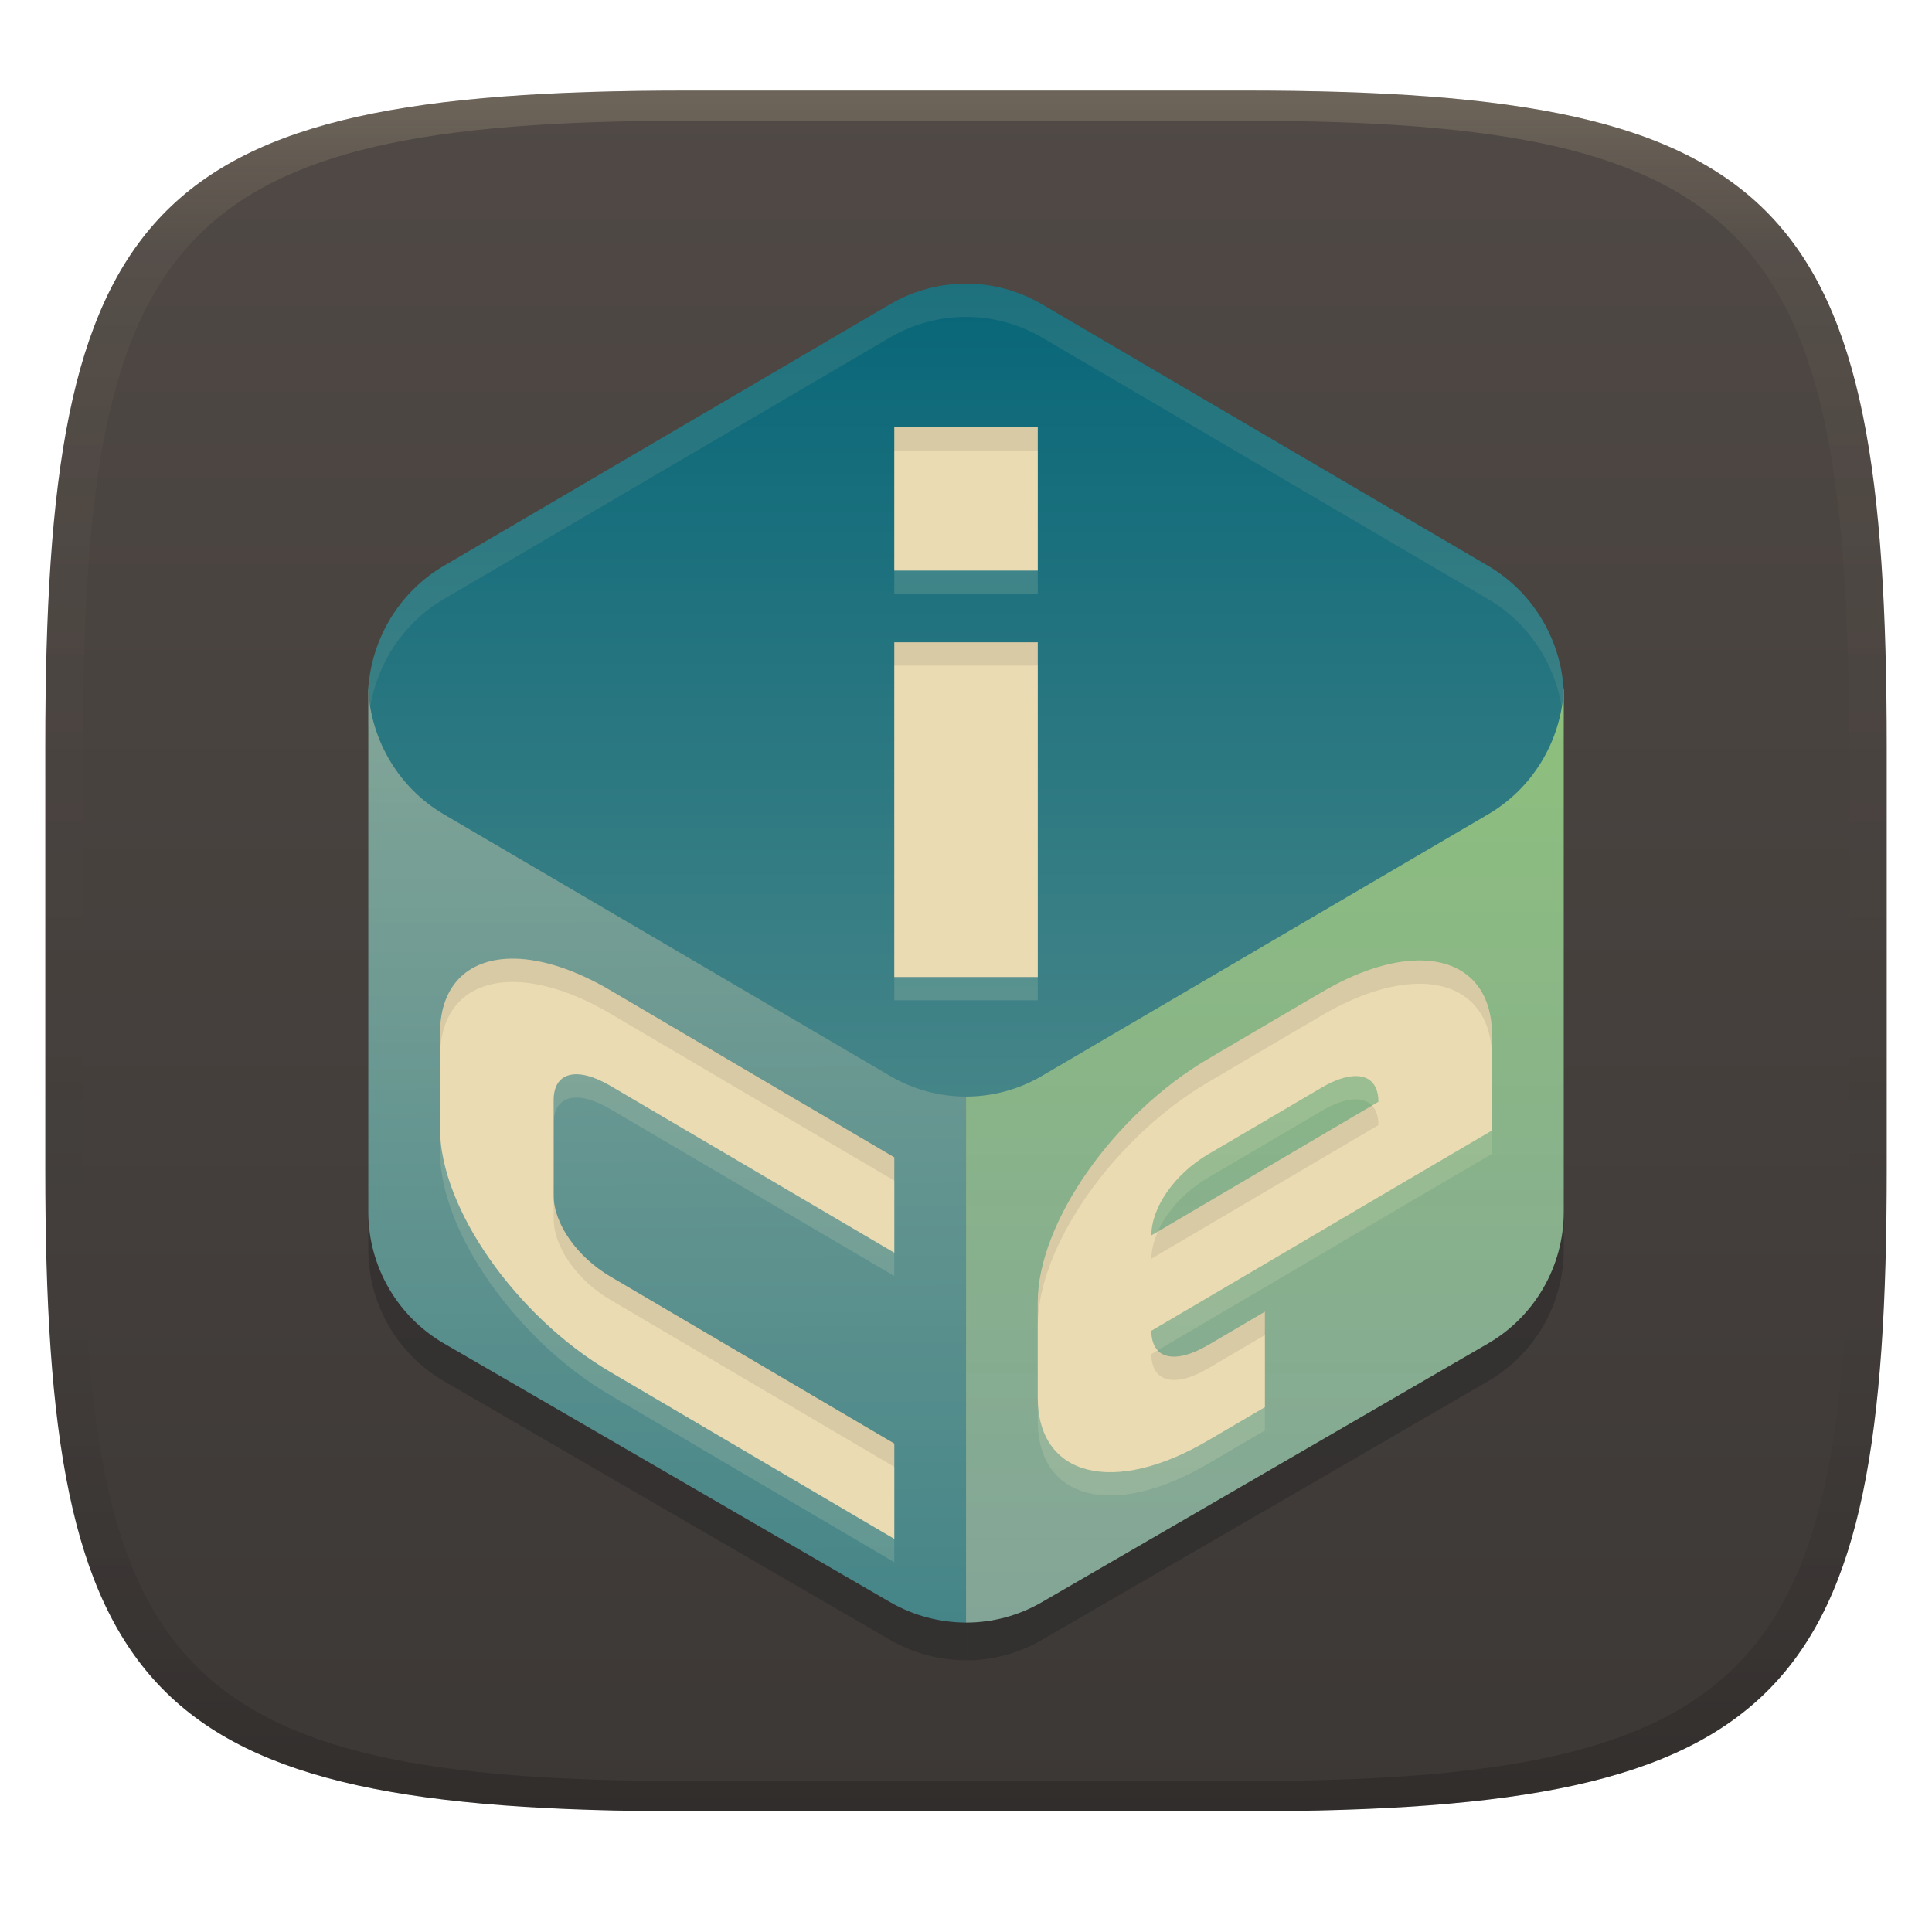 <svg width="256" height="256" version="1.1" xmlns="http://www.w3.org/2000/svg">
  <defs>
    <linearGradient id="linearGradient31" x1=".5" x2=".5" y2="1" gradientTransform="matrix(244,0,0,228,5.986,12)" gradientUnits="userSpaceOnUse">
      <stop stop-color="#ebdbb2" stop-opacity=".2" offset="0"/>
      <stop stop-color="#ebdbb2" stop-opacity=".05" offset=".1"/>
      <stop stop-opacity="0" offset=".704"/>
      <stop stop-opacity=".1" offset=".897"/>
      <stop stop-opacity=".2" offset="1"/>
    </linearGradient>
    <linearGradient id="linearGradient6" x1="140" x2="140" y1="12" y2="240" gradientUnits="userSpaceOnUse">
      <stop stop-color="#504945" offset="0"/>
      <stop stop-color="#3c3836" offset="1"/>
    </linearGradient>
    <linearGradient id="_lgradient_100" x1=".5" x2=".5" y2="1" gradientTransform="matrix(79.203 0 0 123.87 128 91.131)" gradientUnits="userSpaceOnUse">
      <stop stop-color="#8ec07c" offset="0"/>
      <stop stop-color="#83a598" offset="1"/>
    </linearGradient>
    <linearGradient id="_lgradient_101" x1=".187" x2=".19" y1=".005" y2=".999" gradientTransform="matrix(79.203 0 0 124.19 48.797 90.81)" gradientUnits="userSpaceOnUse">
      <stop stop-color="#83a598" offset="0"/>
      <stop stop-color="#458588" offset="1"/>
    </linearGradient>
    <linearGradient id="_lgradient_102" x2="0" y2="1" gradientTransform="matrix(158.41 0 0 107.72 48.797 37.586)" gradientUnits="userSpaceOnUse">
      <stop stop-color="#076678" offset="0"/>
      <stop stop-color="#458588" offset="1"/>
    </linearGradient>
  </defs>
  <path d="m165 12c72 0 85 15 85 87v56c0 70-13 85-85 85h-74c-72 0-85-15-85-85v-56c0-72 13-87 85-87z" fill="url(#linearGradient6)" style="isolation:isolate"/>
  <path d="m48.807 95.811c-1e-3 0.026-6e-3 0.051-8e-3 0.078 9e-3 0.081 0.016 0.161 0.025 0.242-0.01 0.15-0.019 0.301-0.025 0.451v68.973c-1e-3 7.208 3.828 13.87 10.047 17.473l59.109 34.27c3.088 1.79 6.6 2.692 10.047 2.703v-70.982h-0.051c-0.542-5e-3 -1.083-0.03-1.623-0.078-0.149-0.01-0.298-0.023-0.447-0.035-0.551-0.061-1.099-0.146-1.643-0.252-0.1-0.016-0.2-0.033-0.301-0.051-0.488-0.103-0.971-0.226-1.451-0.365-0.196-0.051-0.391-0.107-0.586-0.164-0.373-0.125-0.742-0.259-1.107-0.406-0.277-0.1-0.551-0.208-0.824-0.32-0.305-0.139-0.607-0.288-0.904-0.443-0.378-0.179-0.75-0.368-1.117-0.57l-59.152-34.269c-0.578-0.338-1.136-0.708-1.676-1.102h-0.01c-0.026-0.02-0.051-0.04-0.076-0.061-0.493-0.358-0.97-0.74-1.428-1.143-0.237-0.217-0.469-0.438-0.695-0.666-0.25-0.234-0.493-0.475-0.73-0.721-0.258-0.288-0.507-0.582-0.748-0.883-0.186-0.215-0.365-0.436-0.541-0.658-0.239-0.323-0.469-0.653-0.689-0.988-0.153-0.22-0.301-0.442-0.445-0.668-0.218-0.366-0.425-0.738-0.619-1.117-0.117-0.212-0.232-0.425-0.344-0.641-0.181-0.39-0.351-0.786-0.508-1.188-0.099-0.223-0.193-0.447-0.283-0.674-0.095-0.284-0.182-0.572-0.266-0.859-0.128-0.378-0.246-0.757-0.352-1.143-0.034-0.166-0.066-0.334-0.096-0.502-0.115-0.482-0.213-0.968-0.293-1.457-0.089-0.591-0.151-1.186-0.188-1.783zm158.38 0.322c-0.501 6.635-4.231 12.594-9.969 15.93l-59.154 34.27c-3.059 1.764-6.526 2.69-10.055 2.686v70.984c3.469 0 6.939-0.901 10.047-2.703l59.109-34.27c6.218-3.603 10.048-10.265 10.047-17.473v-68.975c-6e-3 -0.15-0.016-0.299-0.025-0.449z" fill="#282828" opacity=".5" style="isolation:isolate"/>
  <path d="m207.18 91.131c-0.5 6.635-4.231 12.595-9.97 15.931l-59.153 34.27c-3.059 1.764-6.526 2.691-10.055 2.686v70.983c3.469 0 6.939-0.901 10.047-2.703l59.11-34.27c6.218-3.603 10.048-10.264 10.047-17.472v-68.974c-6e-3 -0.15-0.016-0.3-0.026-0.45z" fill="url(#_lgradient_100)" stroke-width="1.224" style="isolation:isolate"/>
  <path d="m48.806 90.81c-0.001 0.026-0.007 0.051-0.009 0.078 0.009 0.081 0.016 0.162 0.026 0.242-0.01 0.15-0.02 0.3-0.026 0.45v68.974c-0.001 7.208 3.829 13.869 10.047 17.472l59.11 34.27c3.088 1.79 6.6 2.692 10.047 2.703v-70.983h-0.051c-0.542-5e-3 -1.084-0.031-1.624-0.078-0.149-0.01-0.299-0.022-0.448-0.034-0.551-0.061-1.097-0.146-1.641-0.252-0.1-0.016-0.201-0.033-0.301-0.051-0.488-0.103-0.973-0.225-1.452-0.365-0.196-0.051-0.39-0.106-0.585-0.164-0.373-0.125-0.743-0.261-1.109-0.407-0.277-0.1-0.552-0.208-0.825-0.321-0.305-0.139-0.606-0.286-0.903-0.442-0.378-0.179-0.75-0.37-1.117-0.571l-59.153-34.27c-0.578-0.338-1.137-0.706-1.676-1.1h-0.009c-0.026-0.02-0.051-0.04-0.077-0.061-0.493-0.358-0.969-0.74-1.427-1.143-0.237-0.217-0.47-0.439-0.696-0.667-0.25-0.234-0.493-0.474-0.73-0.719-0.258-0.288-0.507-0.582-0.748-0.883-0.186-0.215-0.366-0.436-0.542-0.658-0.239-0.323-0.467-0.652-0.688-0.987-0.153-0.22-0.302-0.442-0.447-0.668-0.218-0.366-0.425-0.738-0.619-1.117-0.117-0.212-0.232-0.426-0.344-0.641-0.181-0.39-0.35-0.786-0.507-1.187-0.099-0.223-0.193-0.449-0.284-0.675-0.095-0.284-0.184-0.57-0.267-0.858-0.128-0.378-0.246-0.759-0.351-1.144-0.034-0.166-0.066-0.334-0.095-0.502-0.115-0.482-0.213-0.967-0.292-1.456-0.089-0.591-0.152-1.187-0.188-1.784z" fill="url(#_lgradient_101)" stroke-width="1.224" style="isolation:isolate"/>
  <path d="m128.47 37.586v0.009c-3.689-0.092-7.33 0.848-10.527 2.717l-59.155 34.678c-5.816 3.417-9.566 9.558-9.994 16.366 0.374 6.869 4.131 13.083 9.994 16.533l59.155 34.678c6.221 3.647 13.887 3.647 20.108 0l59.155-34.678c5.816-3.417 9.566-9.558 9.994-16.366-0.374-6.868-4.131-13.083-9.994-16.533l-59.155-34.678c-2.918-1.709-6.213-2.647-9.58-2.726z" fill="url(#_lgradient_102)" stroke-width="1.224" style="isolation:isolate"/>
  <path d="m128.47 37.586v0.01c-3.689-0.092-7.331 0.847-10.527 2.717l-59.156 34.678c-5.816 3.417-9.566 9.56-9.994 16.367 0.042 0.77 0.141 1.527 0.266 2.277 0.998-5.942 4.529-11.184 9.73-14.24l59.154-34.678c3.197-1.87 6.838-2.809 10.527-2.717v-0.008c3.367 0.08 6.662 1.015 9.58 2.725l59.156 34.678c5.207 3.063 8.738 8.313 9.729 14.258 0.118-0.702 0.218-1.409 0.264-2.129-0.374-6.868-4.131-13.083-9.994-16.533l-59.154-34.678c-2.918-1.709-6.213-2.647-9.58-2.727z" fill="#ebdbb2" opacity=".1" style="isolation:isolate"/>
  <path d="m118.5 59.683v19.008h19.009v-19.008zm0 28.512v44.354h19.009v-44.354zm-50.256 41.923c-6.003-0.128-9.938 3.329-9.938 9.894v12.636c0 10.504 10.067 24.886 22.572 32.238l37.622 22.114v-12.634l-37.622-22.128c-4.428-2.604-7.518-7.022-7.518-10.742v-12.636c0-3.72 3.09-4.504 7.518-1.899l37.622 22.121v-12.642l-37.622-22.127c-4.689-2.758-9.034-4.119-12.634-4.196zm119.52 0.235c-3.602 0.077-7.947 1.45-12.636 4.208l-7.525 4.412-7.524 4.424c-12.505 7.352-22.573 21.734-22.573 32.238v12.634c0 10.504 10.069 13.039 22.573 5.687l7.524-4.412v-12.648l-7.524 4.424c-4.429 2.604-7.519 1.821-7.519-1.899l15.042-8.843 15.042-8.861 15.055-8.836v-12.642c0-6.564-3.935-10.016-9.937-9.887zm-8.31 15.321c1.988-0.081 3.192 1.084 3.192 3.409l-30.085 17.704c0-3.721 3.09-8.144 7.519-10.749l7.524-4.417 7.525-4.424c1.66-0.976 3.132-1.474 4.325-1.522z" fill="#fbf1c7" opacity=".15" stroke-width="1.224" style="isolation:isolate"/>
  <path d="m118.5 56.595v19.008h19.009v-19.008zm0 28.512v44.354h19.009v-44.354zm-50.256 41.923c-6.003-0.128-9.938 3.329-9.938 9.894v12.636c0 10.504 10.067 24.886 22.572 32.238l37.622 22.114v-12.634l-37.622-22.128c-4.428-2.604-7.518-7.022-7.518-10.742v-12.636c0-3.72 3.09-4.504 7.518-1.899l37.622 22.121v-12.642l-37.622-22.127c-4.689-2.758-9.034-4.119-12.634-4.196zm119.52 0.235c-3.602 0.077-7.947 1.45-12.636 4.208l-7.525 4.412-7.524 4.424c-12.505 7.352-22.573 21.734-22.573 32.238v12.634c0 10.504 10.069 13.039 22.573 5.687l7.524-4.412v-12.648l-7.524 4.424c-4.429 2.604-7.519 1.821-7.519-1.899l15.042-8.843 15.042-8.861 15.055-8.836v-12.642c0-6.564-3.935-10.016-9.937-9.887zm-8.31 15.321c1.988-0.081 3.192 1.084 3.192 3.409l-30.085 17.704c0-3.721 3.09-8.144 7.519-10.749l7.524-4.417 7.525-4.424c1.66-0.976 3.132-1.474 4.325-1.522z" fill="#ebdbb2" stroke-width="1.224" style="isolation:isolate"/>
  <path d="m118.5 56.596v3.088h19.008v-3.088zm0 28.512v3.088h19.008v-3.088zm-50.256 41.922v2e-3c-6.003-0.128-9.938 3.328-9.938 9.893v3.088c0-6.564 3.935-10.021 9.938-9.893v-2e-3c3.6 0.077 7.946 1.437 12.635 4.195l37.621 22.127v-3.088l-37.621-22.127c-4.689-2.758-9.034-4.118-12.635-4.195zm119.52 0.234v2e-3c-3.602 0.077-7.948 1.449-12.637 4.207l-7.523 4.412-7.523 4.426c-12.505 7.352-22.574 21.732-22.574 32.236v3.088c0-10.504 10.069-24.884 22.574-32.236l7.523-4.426 7.523-4.412c4.689-2.758 9.035-4.13 12.637-4.207v-2e-3c6.002-0.129 9.936 3.324 9.936 9.889v-3.088c0-6.564-3.934-10.017-9.936-9.889zm-5.959 19.227-28.367 16.693c-0.546 1.219-0.877 2.445-0.877 3.603l30.086-17.703c0-1.154-0.299-2.022-0.842-2.594zm-108.44 11.918v3.088c0 3.72 3.09 8.139 7.518 10.742l37.621 22.127v-3.088l-37.621-22.127c-4.428-2.604-7.518-7.022-7.518-10.742zm94.242 15.4-7.523 4.424c-3.049 1.792-5.434 1.945-6.643 0.674l-0.877 0.516c0 3.72 3.09 4.502 7.519 1.898l7.523-4.424z" fill="#282828" opacity=".1" style="isolation:isolate"/>
  <path d="m91 12c-72 0-85 15-85 87v56c0 70 13 85 85 85h74c72 0 85-15 85-85v-56c0-72-13-87-85-87zm0 4h74c68 0 80 15 80 83v56c0 66-12 81-80 81h-74c-68 0-80-15-80-81v-56c0-68 12-83 80-83z" fill="url(#linearGradient31)" style="isolation:isolate"/>
</svg>
